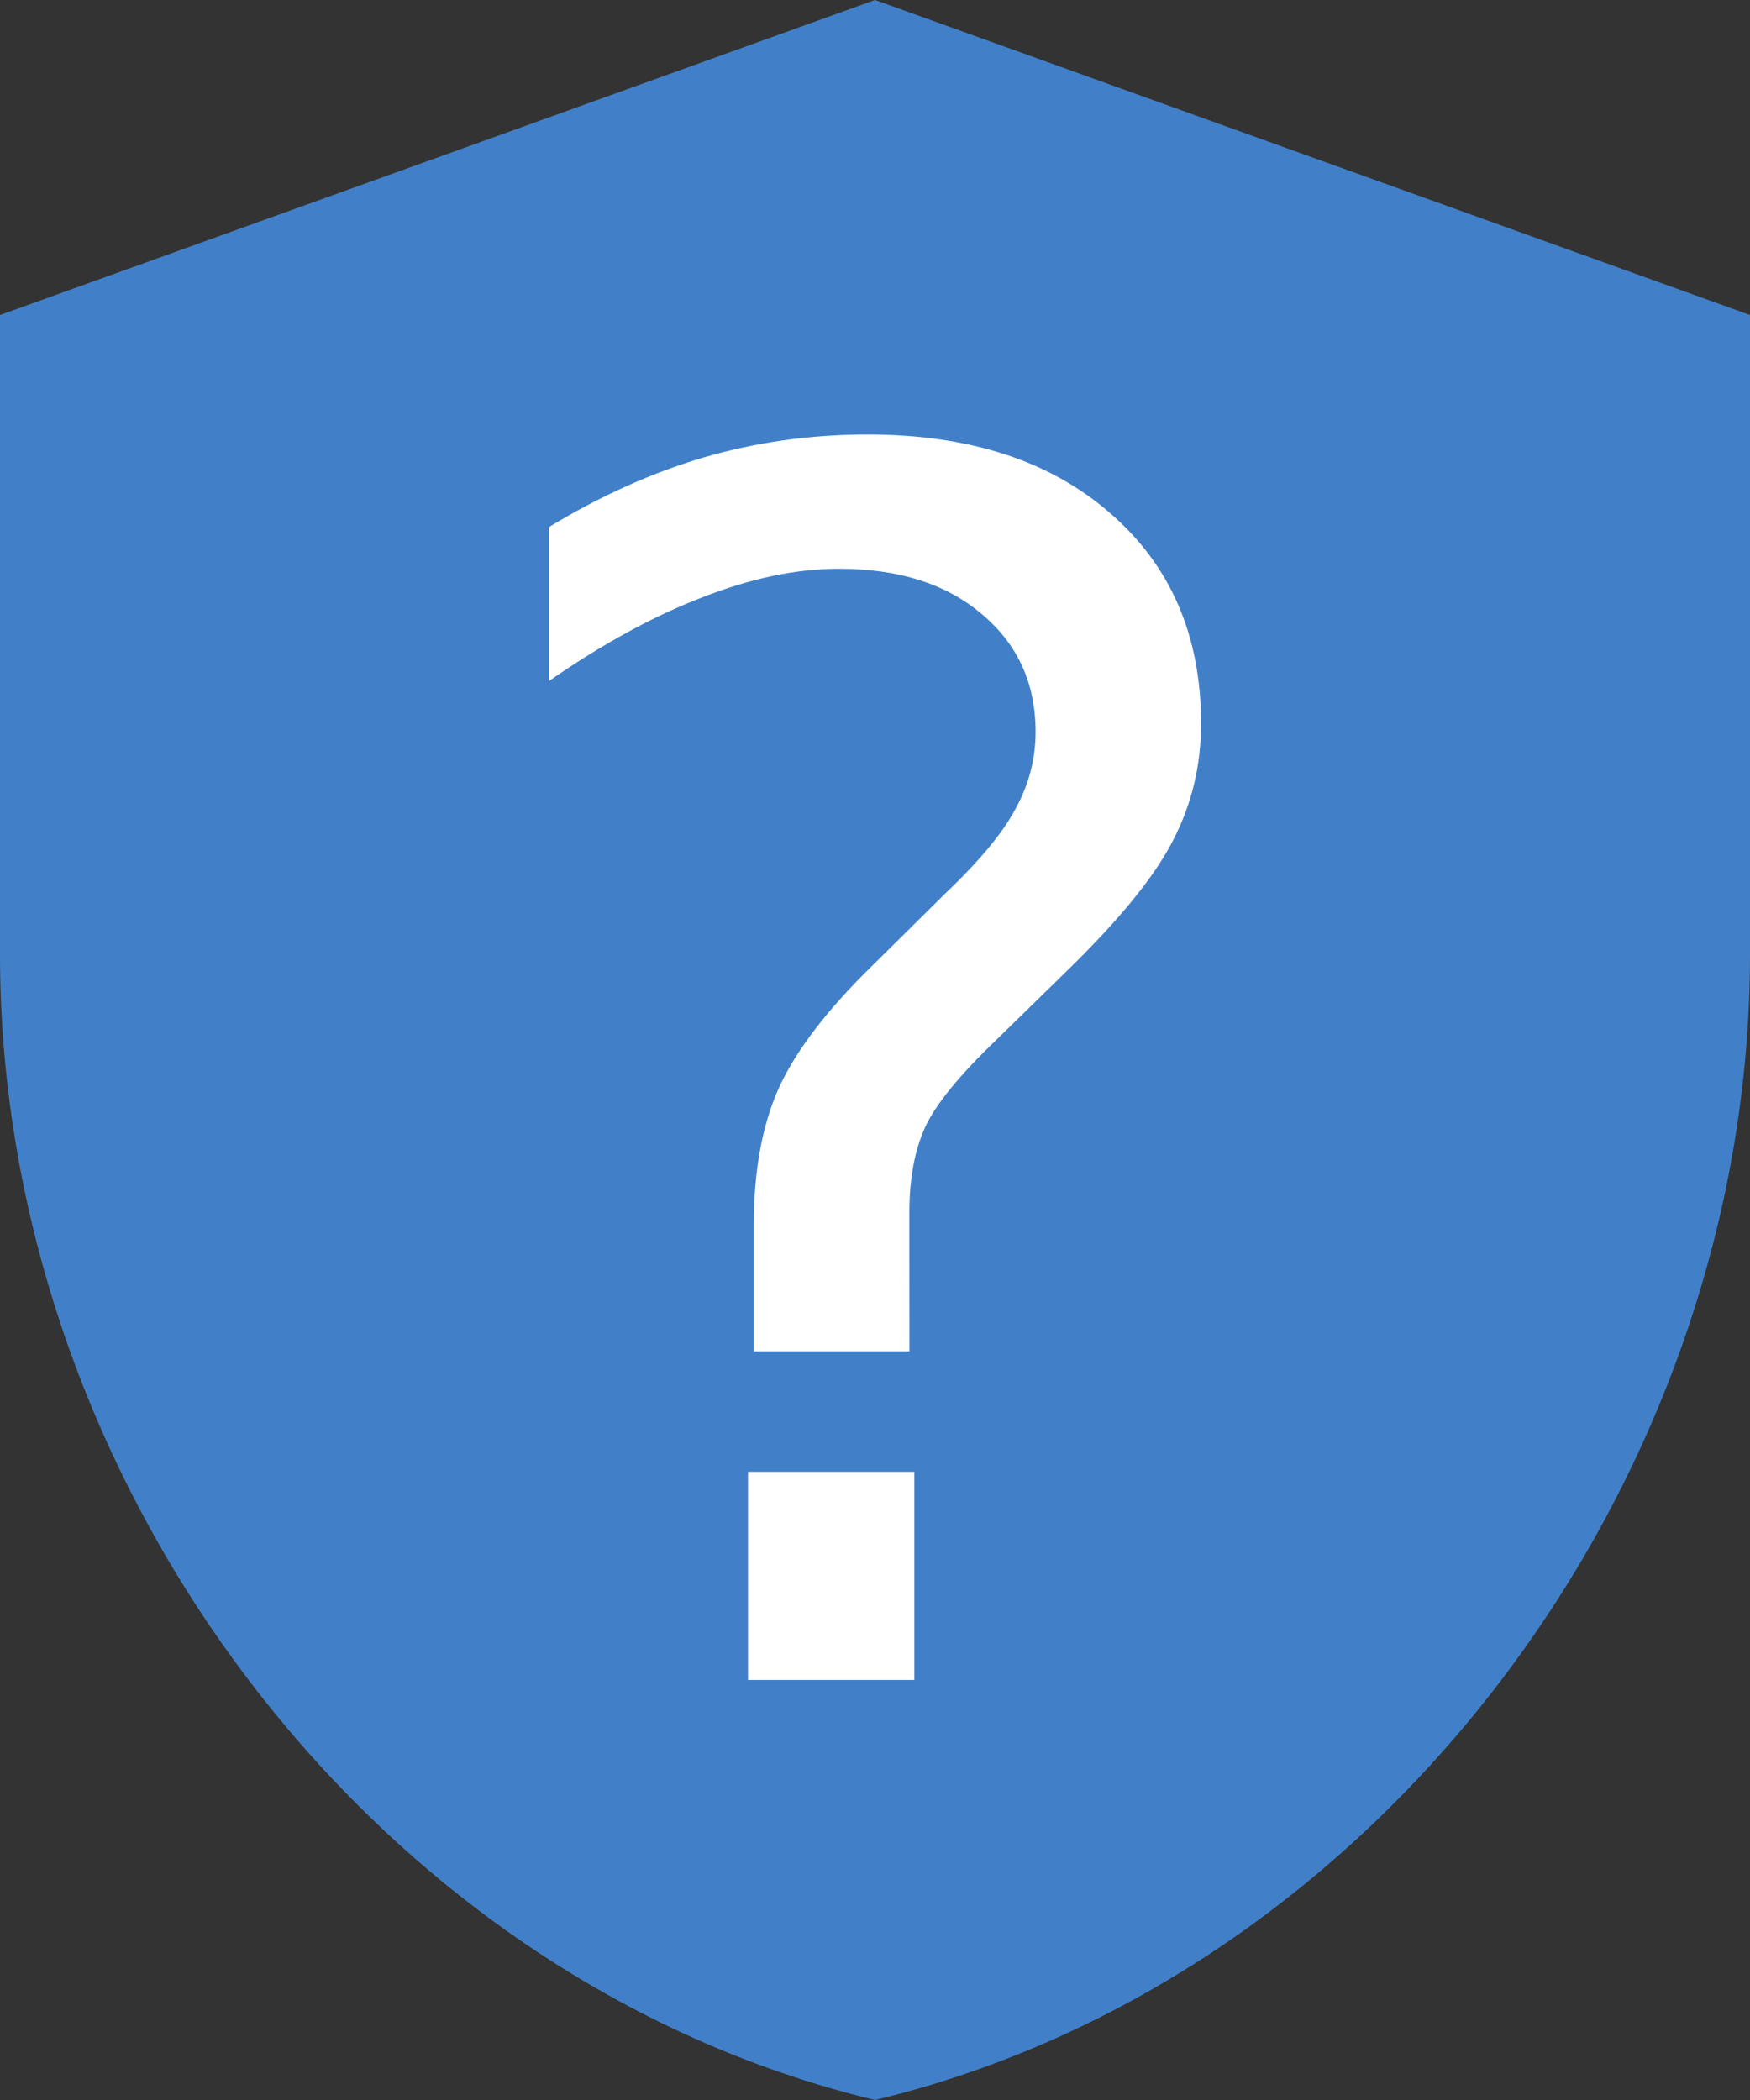 <?xml version="1.0" encoding="UTF-8" standalone="no"?>
<svg
   xmlns:dc="http://purl.org/dc/elements/1.1/"
   xmlns:cc="http://creativecommons.org/ns#"
   xmlns:rdf="http://www.w3.org/1999/02/22-rdf-syntax-ns#"
   xmlns:svg="http://www.w3.org/2000/svg"
   xmlns="http://www.w3.org/2000/svg"
   xmlns:sodipodi="http://sodipodi.sourceforge.net/DTD/sodipodi-0.dtd"
   xmlns:inkscape="http://www.inkscape.org/namespaces/inkscape"
   inkscape:version="1.0 (4035a4fb49, 2020-05-01)"
   sodipodi:docname="ask_ico.svg"
   id="svg62"
   version="1.1"
   fill="none"
   viewBox="0 0 25 30"
   height="30"
   width="25">
  <rect x="0" y="0" width="25" height="30" fill="#333333" stroke="none"/>
  <defs
     id="defs66" />
  <sodipodi:namedview
     inkscape:current-layer="svg62"
     inkscape:window-maximized="1"
     inkscape:window-y="138"
     inkscape:window-x="2280"
     inkscape:cy="9.1528087"
     inkscape:cx="16.989318"
     inkscape:zoom="14.460334"
     showgrid="false"
     id="namedview64"
     inkscape:window-height="1198"
     inkscape:window-width="1375"
     inkscape:pageshadow="2"
     inkscape:pageopacity="0"
     guidetolerance="10"
     gridtolerance="10"
     objecttolerance="10"
     borderopacity="1"
     bordercolor="#666666"
     pagecolor="#ffffff"
     inkscape:document-rotation="0" />
  <path
     style="fill:#4180c9;fill-opacity:1"
     sodipodi:nodetypes="ccscscc"
     id="path60"
     fill="#641311"
     d="M 12.5,0 0,4.5 v 9.135 C 0,21.21 5.328,28.275 12.5,30 19.672,28.275 25,21.21 25,13.635 V 4.5 Z"
     clip-rule="evenodd"
     fill-rule="evenodd" />
  <g
     style="font-size:23.972px;line-height:1.25;font-family:'Source Sans Pro';-inkscape-font-specification:'Source Sans Pro';letter-spacing:0px;word-spacing:0px;fill:#ffffff;stroke-width:1.498"
     id="text895"
     aria-label="?">
    <path
       id="path840"
       style="font-style:normal;font-variant:normal;font-weight:normal;font-stretch:normal;font-family:'DejaVu Sans Mono';-inkscape-font-specification:'DejaVu Sans Mono';stroke-width:1.498"
       d="M 12.992,19.305 H 10.768 v -1.803 q 0,-1.147 0.351,-1.943 0.363,-0.808 1.346,-1.767 l 1.053,-1.042 q 0.726,-0.691 0.995,-1.206 0.281,-0.515 0.281,-1.089 0,-1.042 -0.773,-1.686 -0.761,-0.644 -2.037,-0.644 -0.913,0 -1.955,0.41 Q 8.989,8.934 7.841,9.73 V 7.53 q 1.1,-0.667 2.212,-0.995 1.124,-0.328 2.341,-0.328 2.177,0 3.465,1.124 1.299,1.124 1.299,3.008 0,0.89 -0.398,1.662 -0.386,0.761 -1.487,1.838 l -1.03,1.007 q -0.808,0.773 -1.03,1.264 -0.222,0.492 -0.222,1.206 v 0.55 z m -2.306,1.721 h 2.376 v 2.973 h -2.376 z" />
  </g>
</svg>
